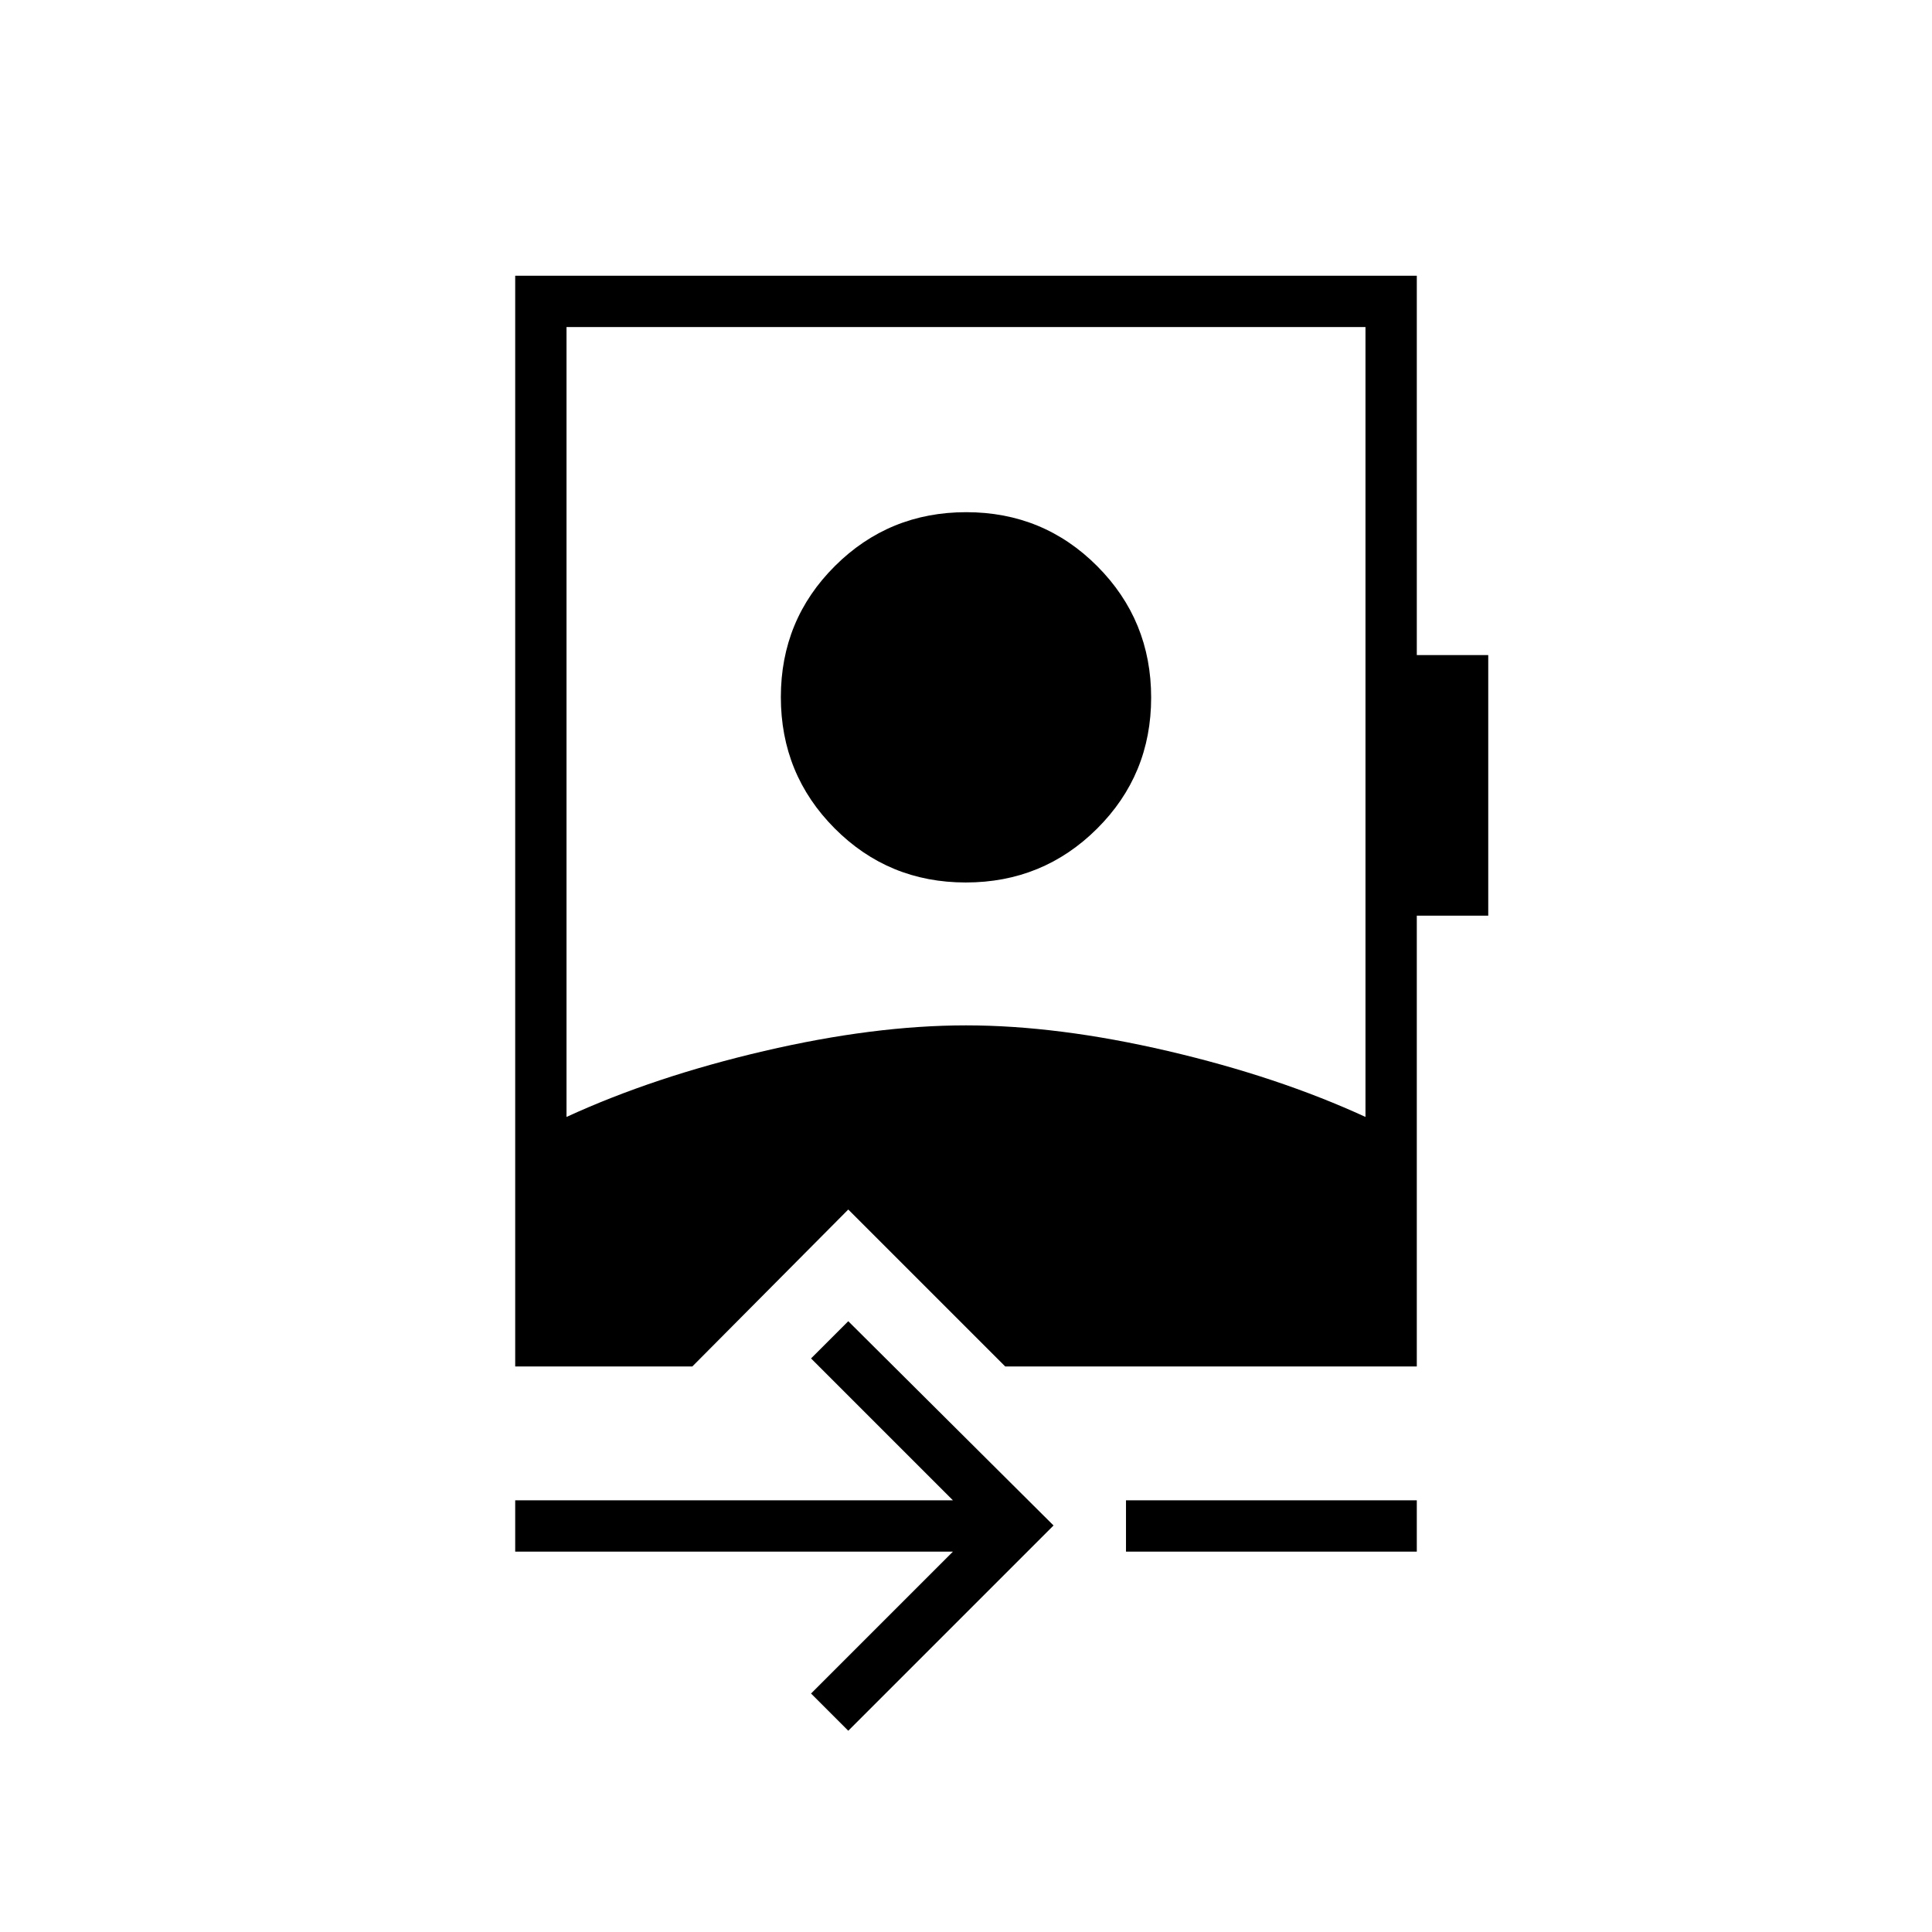 <svg xmlns="http://www.w3.org/2000/svg" height="24" viewBox="0 -960 960 960" width="24"><path d="M421.5-100 403-118.5l70.5-70.5H256v-25.5h217.5L403-285l18.5-18.5 102 101.5-102 102Zm138-89v-25.5H704v25.5H559.5Zm-79.62-332.5q-38.38 0-65.13-26.87Q388-575.24 388-613.62q0-38.38 26.87-65.13 26.87-26.75 65.25-26.75 38.38 0 65.13 26.87Q572-651.76 572-613.38q0 38.38-26.87 65.13-26.87 26.75-65.25 26.75ZM256-281v-542h448v188.5h35.5V-505H704v224H499.5l-78-78-77.5 78h-88Zm25.5-124q43.5-20 98.17-32.75T480-450.5q45.67 0 100.34 12.75Q635-425 678.5-405v-392.5h-397V-405Z"/></svg>